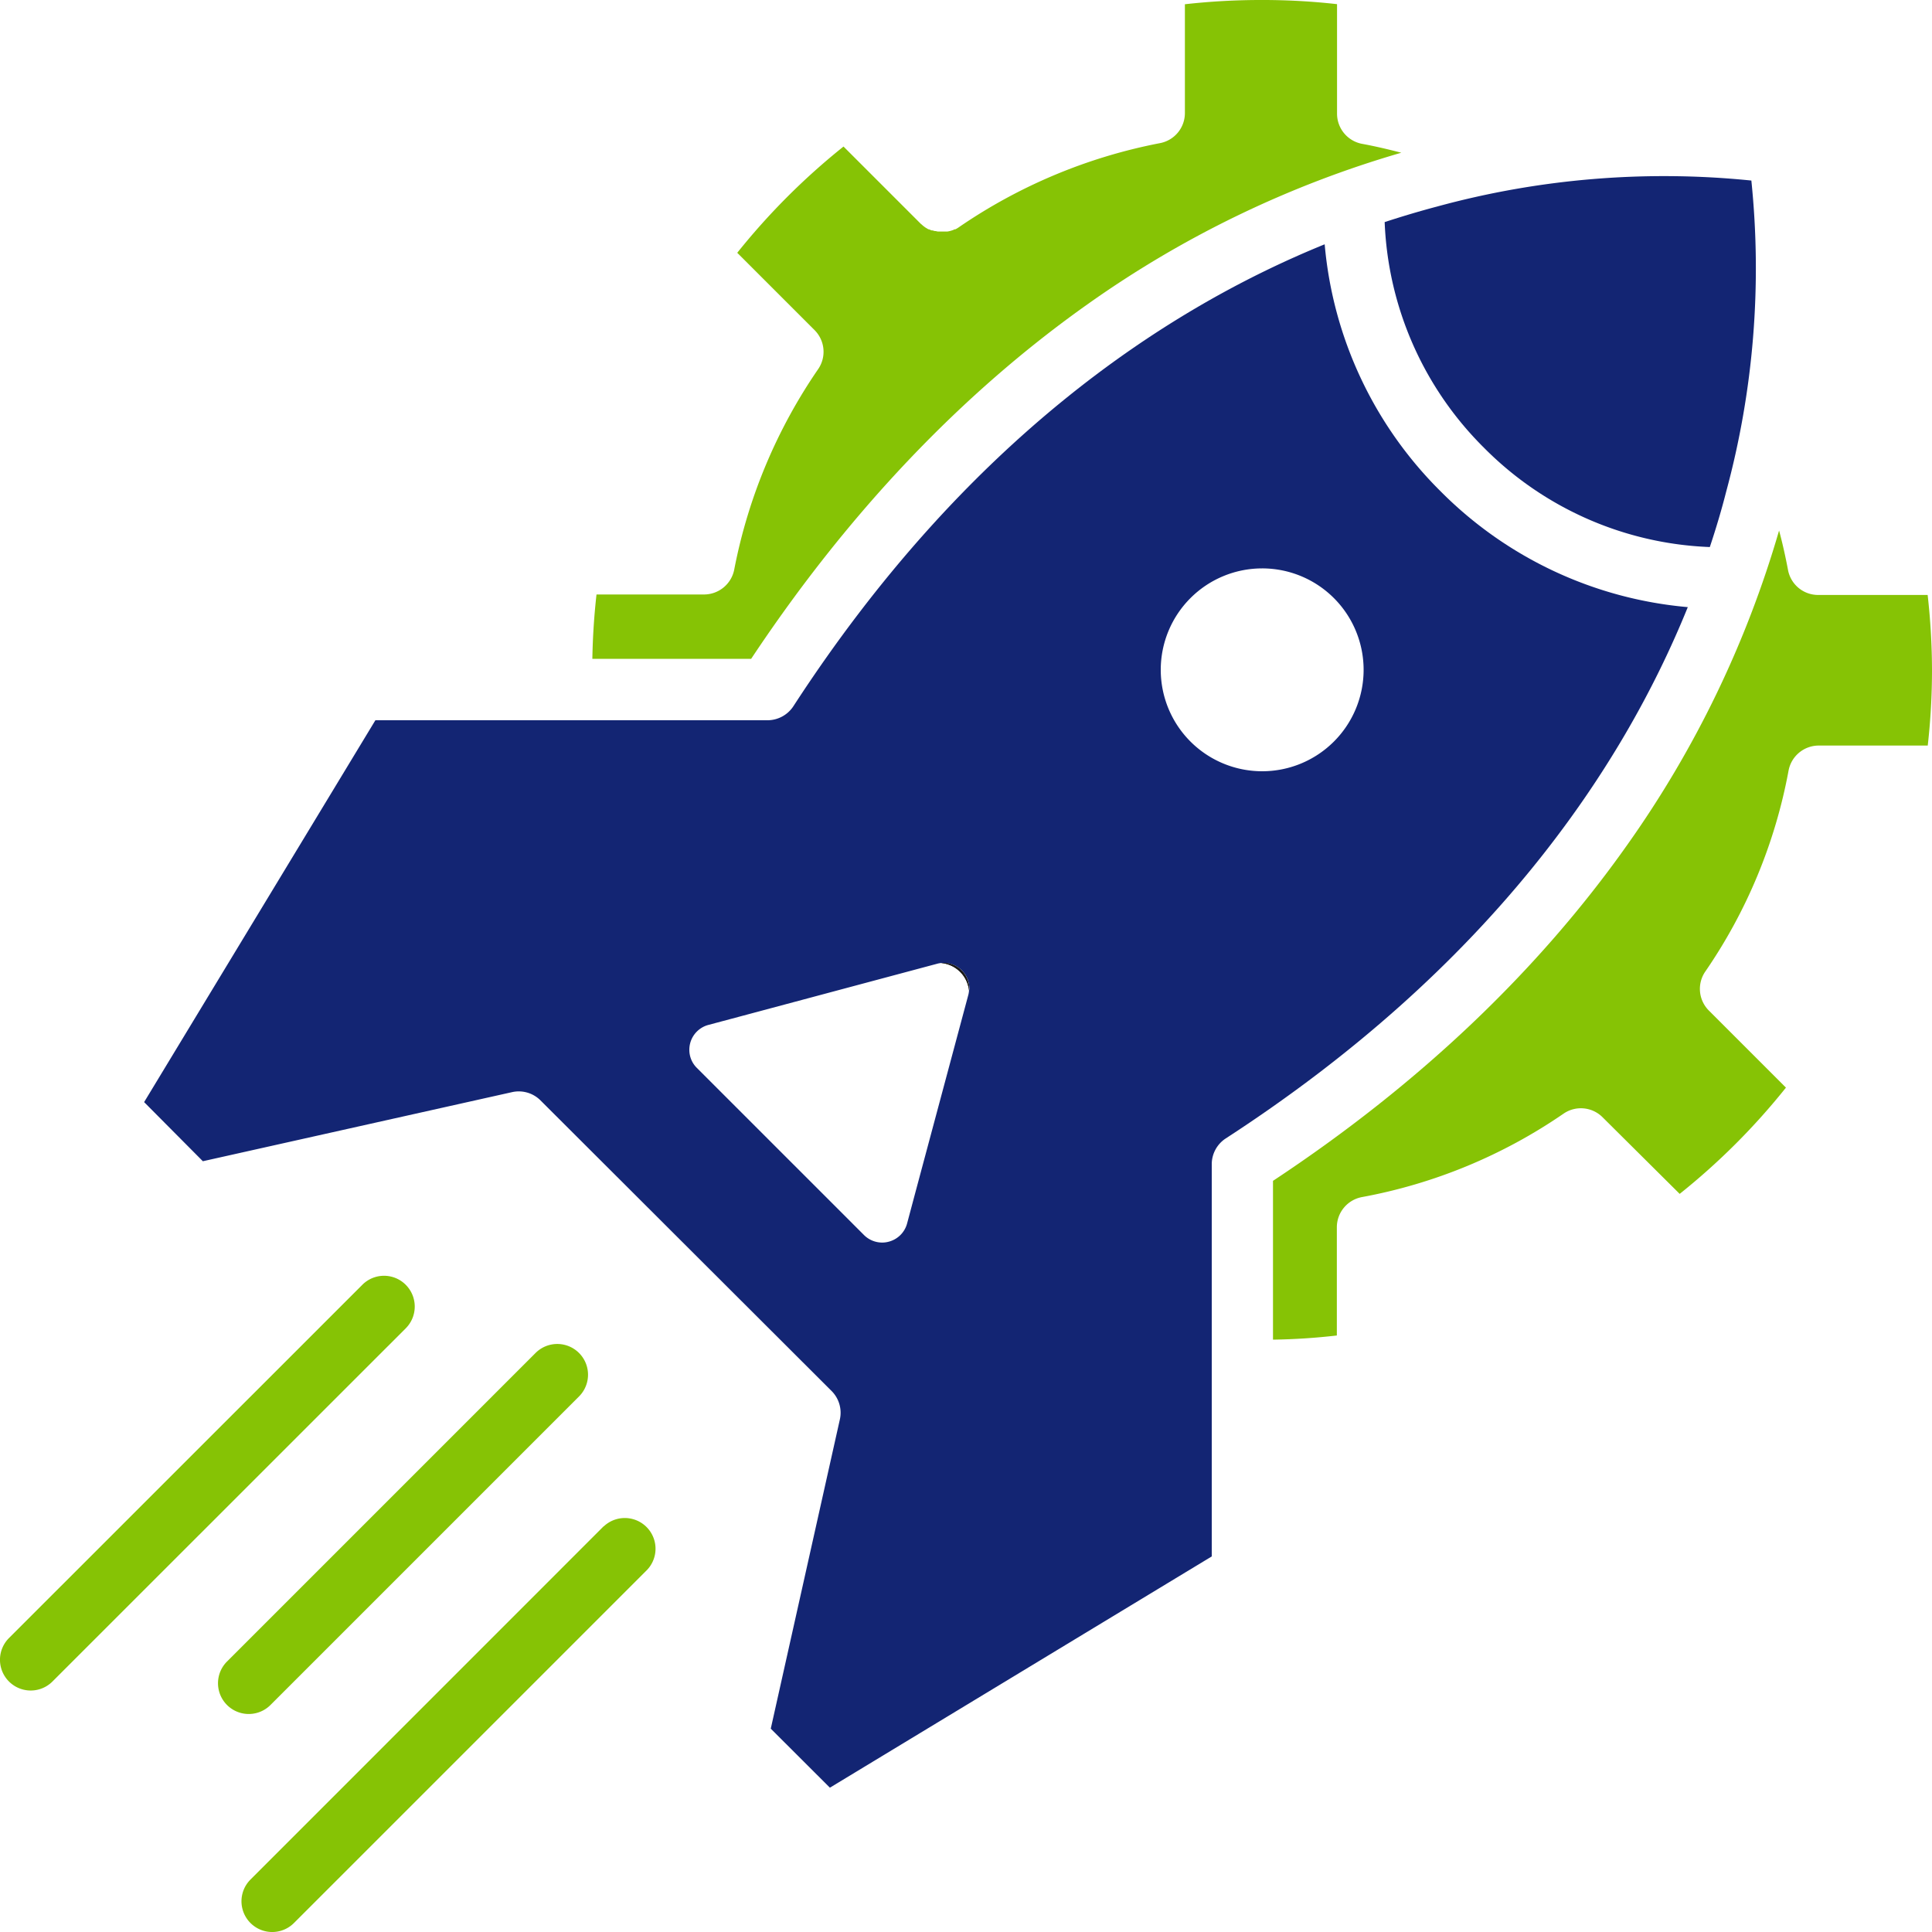 <svg xmlns="http://www.w3.org/2000/svg" viewBox="0 0 200 200"><defs><style>.cls-1{fill:#86c305;}.cls-2{fill:#132573;}.cls-3{fill:#1a1a1a;}</style></defs><g id="Layer_2" data-name="Layer 2"><g id="Layer_1-2" data-name="Layer 1"><path class="cls-1" d="M200,69.34a70.09,70.09,0,0,1-.44,7.84H188.28a3.18,3.18,0,0,0-3.13,2.6,54,54,0,0,1-8.63,20.81,3.17,3.17,0,0,0,.36,4l8,8a69.84,69.84,0,0,1-11,11l-8-7.95a3.17,3.17,0,0,0-4-.37A54.12,54.12,0,0,1,141,123.92a3.18,3.18,0,0,0-2.61,3.13v11.2q-3.27.38-6.61.43V122.24c15.14-10,27.47-21.75,36.68-34.79a108.41,108.41,0,0,0,15.71-32.53c.36,1.34.66,2.69.92,4.06a3.17,3.17,0,0,0,3.12,2.61h11.34A70.76,70.76,0,0,1,200,69.34Z"/><path class="cls-1" d="M145.06,15.81a108.08,108.08,0,0,0-32.51,15.71c-13,9.21-24.74,21.54-34.79,36.68H61.32q.06-3.37.43-6.66H72.91A3.19,3.19,0,0,0,76,59a55,55,0,0,1,8.69-20.78,3.17,3.17,0,0,0-.37-4.05l-8-8a70.27,70.27,0,0,1,11-11l8,8,.09.07.12.11.18.14.1.07.3.18.06,0,.26.11.1,0,.24.07.11,0a1,1,0,0,0,.24.05l.1,0,.34,0h0c.13,0,.27,0,.39,0l.11,0a2.59,2.59,0,0,0,.4-.09l0,0a1.78,1.78,0,0,0,.36-.14l.08,0a3,3,0,0,0,.38-.23h0a55.22,55.22,0,0,1,20.79-8.69,3.17,3.17,0,0,0,2.59-3.12V.44A70.49,70.49,0,0,1,130.65,0a68.67,68.67,0,0,1,7.76.43V11.76A3.18,3.18,0,0,0,141,14.89C142.21,15.11,143.61,15.43,145.06,15.81Z"/><path class="cls-2" d="M153.63,46.36A34.76,34.76,0,0,0,177,56.63q1-3,1.69-5.72a88.59,88.59,0,0,0,2.61-32.22,89.24,89.24,0,0,0-32.53,2.69q-2.61.69-5.43,1.61A34.83,34.83,0,0,0,153.63,46.36Z"/><path class="cls-3" d="M99.54,100.46a2.64,2.64,0,0,0-2.12-.77,3.19,3.19,0,0,1,2.89,2.88,1.77,1.77,0,0,0,0-.23A2.62,2.62,0,0,0,99.54,100.46Z"/><path class="cls-2" d="M149.13,50.86a41.07,41.07,0,0,1-12-25.57c-16.8,6.83-37.27,20.52-55,47.82a3.21,3.21,0,0,1-2.67,1.45H38.86L14.92,114.09,21,120.21l32-7.15a3.18,3.18,0,0,1,2.95.85L86.09,144a3.18,3.18,0,0,1,.85,2.95l-7.15,32,6.12,6.11,39.53-23.94V120.52a3.19,3.19,0,0,1,1.45-2.67c27.27-17.7,41-38.14,47.83-55A41.12,41.12,0,0,1,149.13,50.86Zm-48.82,51.71a2.46,2.46,0,0,1-.08.46L94.77,123.4l-.87,3.26A2.66,2.66,0,0,1,92,128.54a2.59,2.59,0,0,1-.68.09,2.67,2.67,0,0,1-1.88-.78l-17.3-17.3a2.62,2.62,0,0,1-.78-1.88,2.72,2.72,0,0,1,.09-.69,2.66,2.66,0,0,1,1.88-1.88l3.26-.87L97,99.77a2.36,2.36,0,0,1,.45-.08,2.66,2.66,0,0,1,2.9,2.65A1.77,1.77,0,0,1,100.31,102.57Zm37.77-25.8a10.5,10.5,0,1,1,0-14.86A10.5,10.5,0,0,1,138.08,76.77Z"/><path class="cls-3" d="M100.32,102.34a1.77,1.77,0,0,1,0,.23,3.19,3.19,0,0,0-2.89-2.88,2.66,2.66,0,0,1,2.9,2.65Z"/><path class="cls-1" d="M62.49,158,25.93,194.57a3.18,3.18,0,0,0,4.5,4.5L67,162.5a3.18,3.18,0,0,0-4.5-4.49Z"/><path class="cls-1" d="M28,176.5l31.94-31.94a3.18,3.18,0,0,0-4.5-4.5L23.5,172a3.18,3.18,0,0,0,4.5,4.5Z"/><path class="cls-1" d="M42,133a3.17,3.17,0,0,0-4.49,0L.93,169.57a3.18,3.18,0,0,0,4.5,4.5L42,137.51A3.19,3.19,0,0,0,42,133Z"/></g></g></svg>